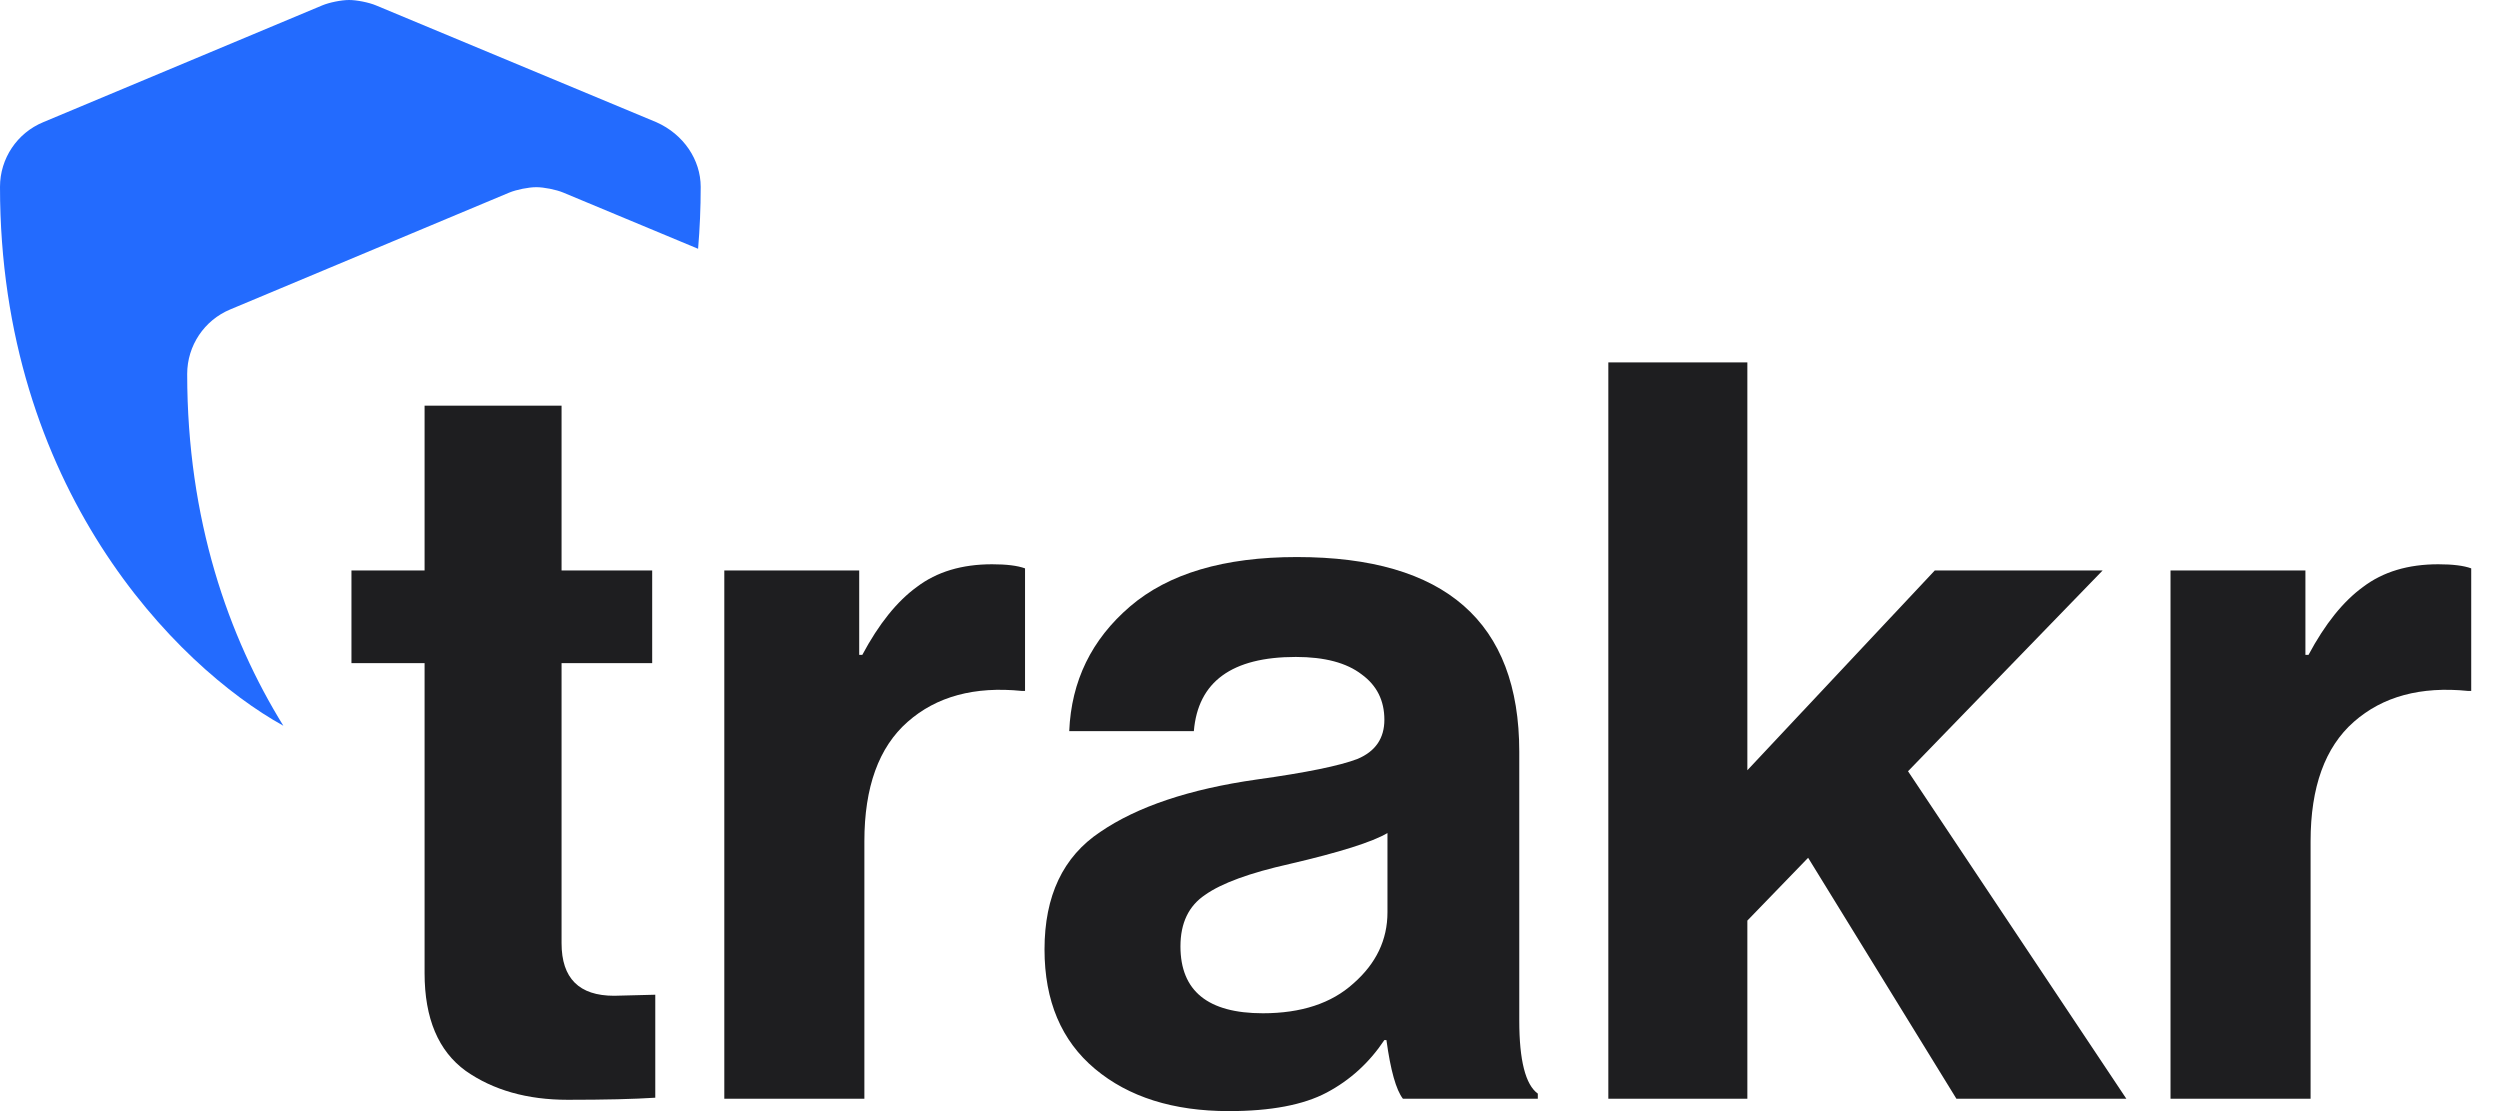 <svg width="72" height="32" viewBox="0 0 72 32" fill="none" xmlns="http://www.w3.org/2000/svg">
<path d="M10.122 19.098V16.429H12.228V11.683H16.173V16.429H18.783V19.098H16.173V27.166C16.173 28.174 16.677 28.678 17.686 28.678L18.872 28.648V31.614C18.259 31.654 17.419 31.674 16.351 31.674C15.184 31.674 14.206 31.397 13.415 30.843C12.624 30.27 12.228 29.331 12.228 28.026V19.098H10.122Z" fill="#1E1E20"/>
<path d="M24.745 16.429V18.861H24.834C25.309 17.971 25.833 17.319 26.406 16.903C26.98 16.468 27.701 16.251 28.572 16.251C28.987 16.251 29.303 16.29 29.521 16.369V19.899H29.432C28.067 19.761 26.97 20.057 26.14 20.789C25.309 21.52 24.894 22.667 24.894 24.229V31.644H20.86V16.429H24.745Z" fill="#1E1E20"/>
<path d="M40.404 31.644C40.206 31.387 40.048 30.823 39.929 29.953H39.87C39.435 30.606 38.881 31.11 38.209 31.466C37.537 31.822 36.598 32 35.391 32C33.79 32 32.505 31.595 31.536 30.784C30.567 29.973 30.082 28.826 30.082 27.343C30.082 25.801 30.616 24.674 31.684 23.962C32.752 23.231 34.255 22.726 36.192 22.45C37.616 22.252 38.585 22.054 39.099 21.856C39.613 21.639 39.87 21.263 39.87 20.729C39.87 20.176 39.653 19.741 39.218 19.424C38.782 19.088 38.15 18.92 37.319 18.92C35.48 18.92 34.502 19.632 34.383 21.056H30.794C30.854 19.612 31.437 18.416 32.544 17.467C33.651 16.518 35.253 16.043 37.349 16.043C41.62 16.043 43.755 17.912 43.755 21.649V29.39C43.755 30.537 43.933 31.239 44.289 31.496V31.644H40.404ZM36.37 29.182C37.477 29.182 38.347 28.896 38.98 28.322C39.633 27.749 39.959 27.067 39.959 26.276V23.992C39.524 24.249 38.585 24.546 37.141 24.882C35.995 25.139 35.184 25.435 34.709 25.771C34.235 26.088 33.997 26.582 33.997 27.255C33.997 28.54 34.788 29.182 36.37 29.182Z" fill="#1E1E20"/>
<path d="M56.345 31.644L52.074 24.704L50.324 26.513V31.644H46.32V10.438H50.324V22.183L55.722 16.429H60.556L54.951 22.212L61.239 31.644H56.345Z" fill="#1E1E20"/>
<path d="M66.396 16.429V18.861H66.485C66.96 17.971 67.484 17.319 68.057 16.903C68.631 16.468 69.352 16.251 70.222 16.251C70.638 16.251 70.954 16.29 71.171 16.369V19.899H71.082C69.718 19.761 68.621 20.057 67.79 20.789C66.96 21.52 66.545 22.667 66.545 24.229V31.644H62.511V16.429H66.396Z" fill="#1E1E20"/>
<path fill-rule="evenodd" clip-rule="evenodd" d="M20.105 7.165C20.154 6.587 20.18 5.993 20.18 5.381C20.18 4.603 19.688 3.867 18.902 3.519L10.83 0.156C10.625 0.07 10.276 0 10.054 0C9.831 0 9.485 0.07 9.279 0.156L1.245 3.519C0.492 3.83 0 4.565 0 5.381C0 14.032 5.044 19.172 8.161 20.902L20.105 7.165ZM20.105 7.165L16.221 5.546C16.016 5.461 15.667 5.391 15.445 5.391C15.222 5.391 14.876 5.461 14.669 5.546L6.635 8.91C5.883 9.221 5.391 9.955 5.391 10.771C5.391 14.973 6.58 18.345 8.161 20.902L20.105 7.165Z" fill="#236BFE"/>
</svg>
